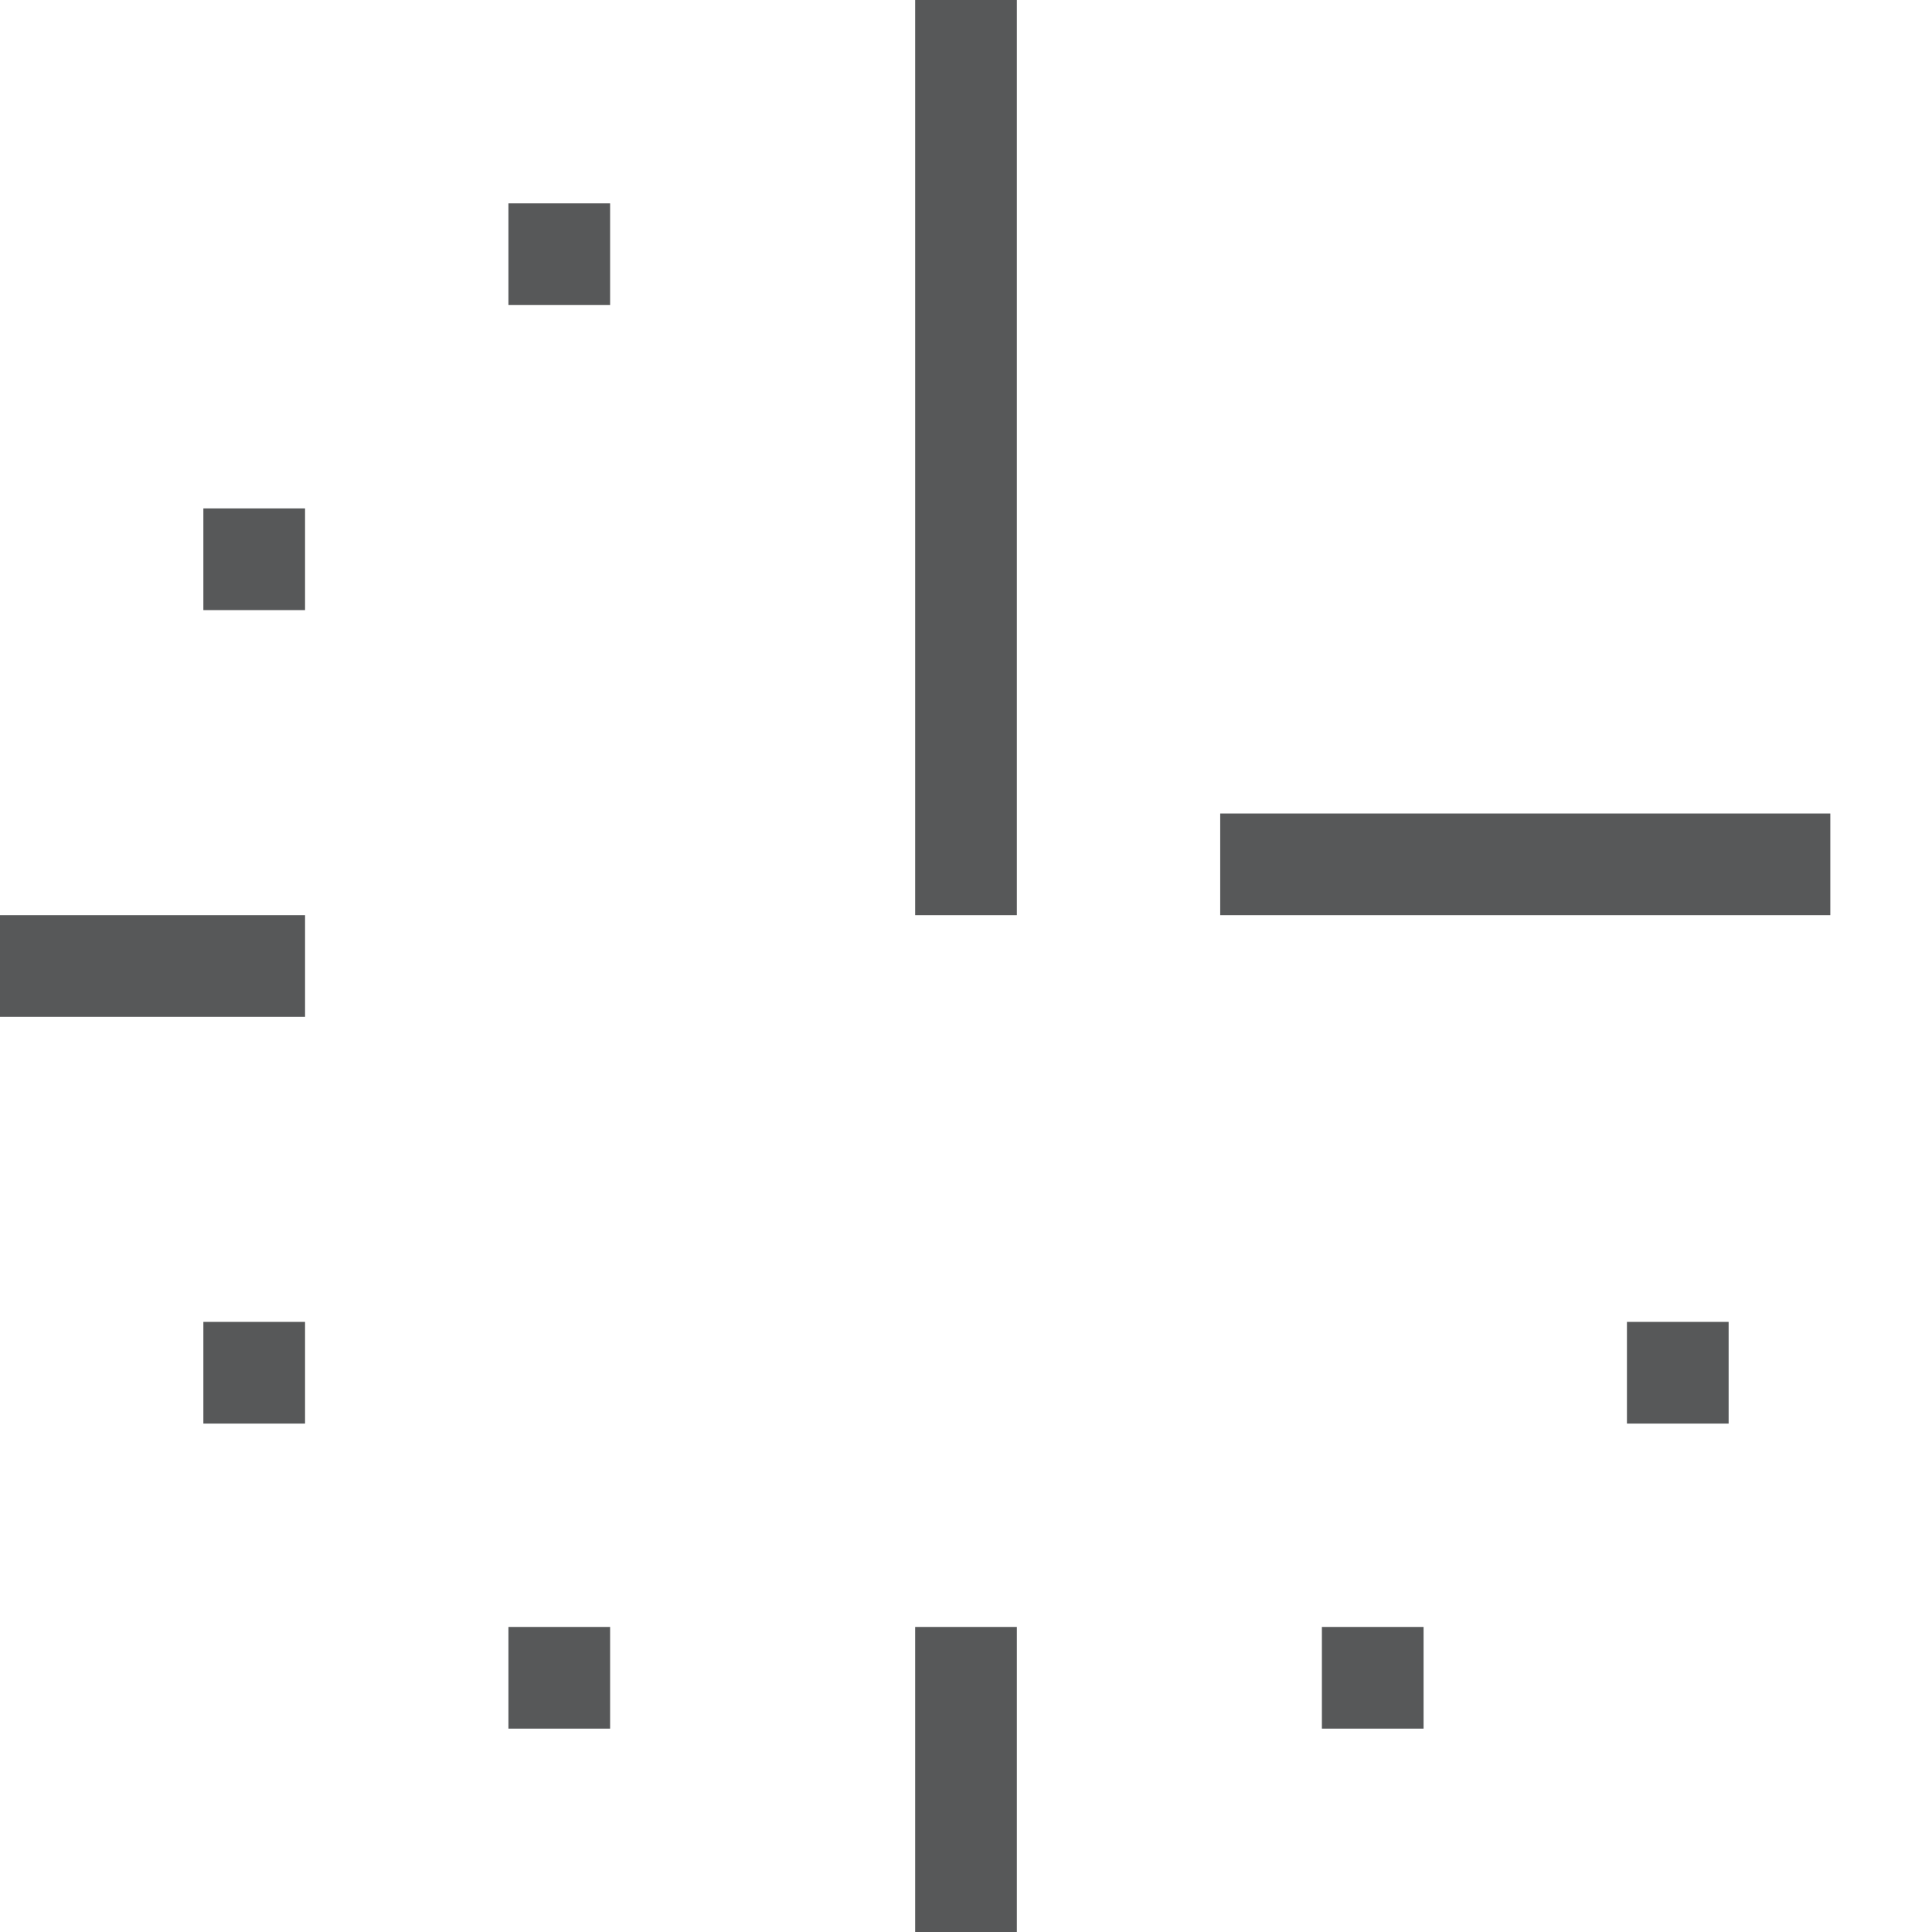 <?xml version="1.0" encoding="utf-8"?>
<!-- Generator: Adobe Illustrator 24.2.1, SVG Export Plug-In . SVG Version: 6.00 Build 0)  -->
<svg version="1.1" id="图层_1" xmlns="http://www.w3.org/2000/svg" xmlns:xlink="http://www.w3.org/1999/xlink" x="0px" y="0px"
	 width="19px" height="19px" viewBox="0 0 19 19" style="enable-background:new 0 0 19 19;" xml:space="preserve">
<style type="text/css">
	.st0{opacity:0.75;fill:#1F2022;enable-background:new    ;}
</style>
<rect x="12" y="8" class="st0" width="6" height="1"/>
<rect y="9" class="st0" width="3" height="1"/>
<rect x="9" y="16" class="st0" width="1" height="3"/>
<rect x="9" class="st0" width="1" height="9"/>
<rect x="5" y="2" class="st0" width="1" height="1"/>
<rect x="2" y="5" class="st0" width="1" height="1"/>
<rect x="5" y="16" class="st0" width="1" height="1"/>
<rect x="2" y="13" class="st0" width="1" height="1"/>
<rect x="16" y="13" class="st0" width="1" height="1"/>
<rect x="13" y="16" class="st0" width="1" height="1"/>
</svg>
